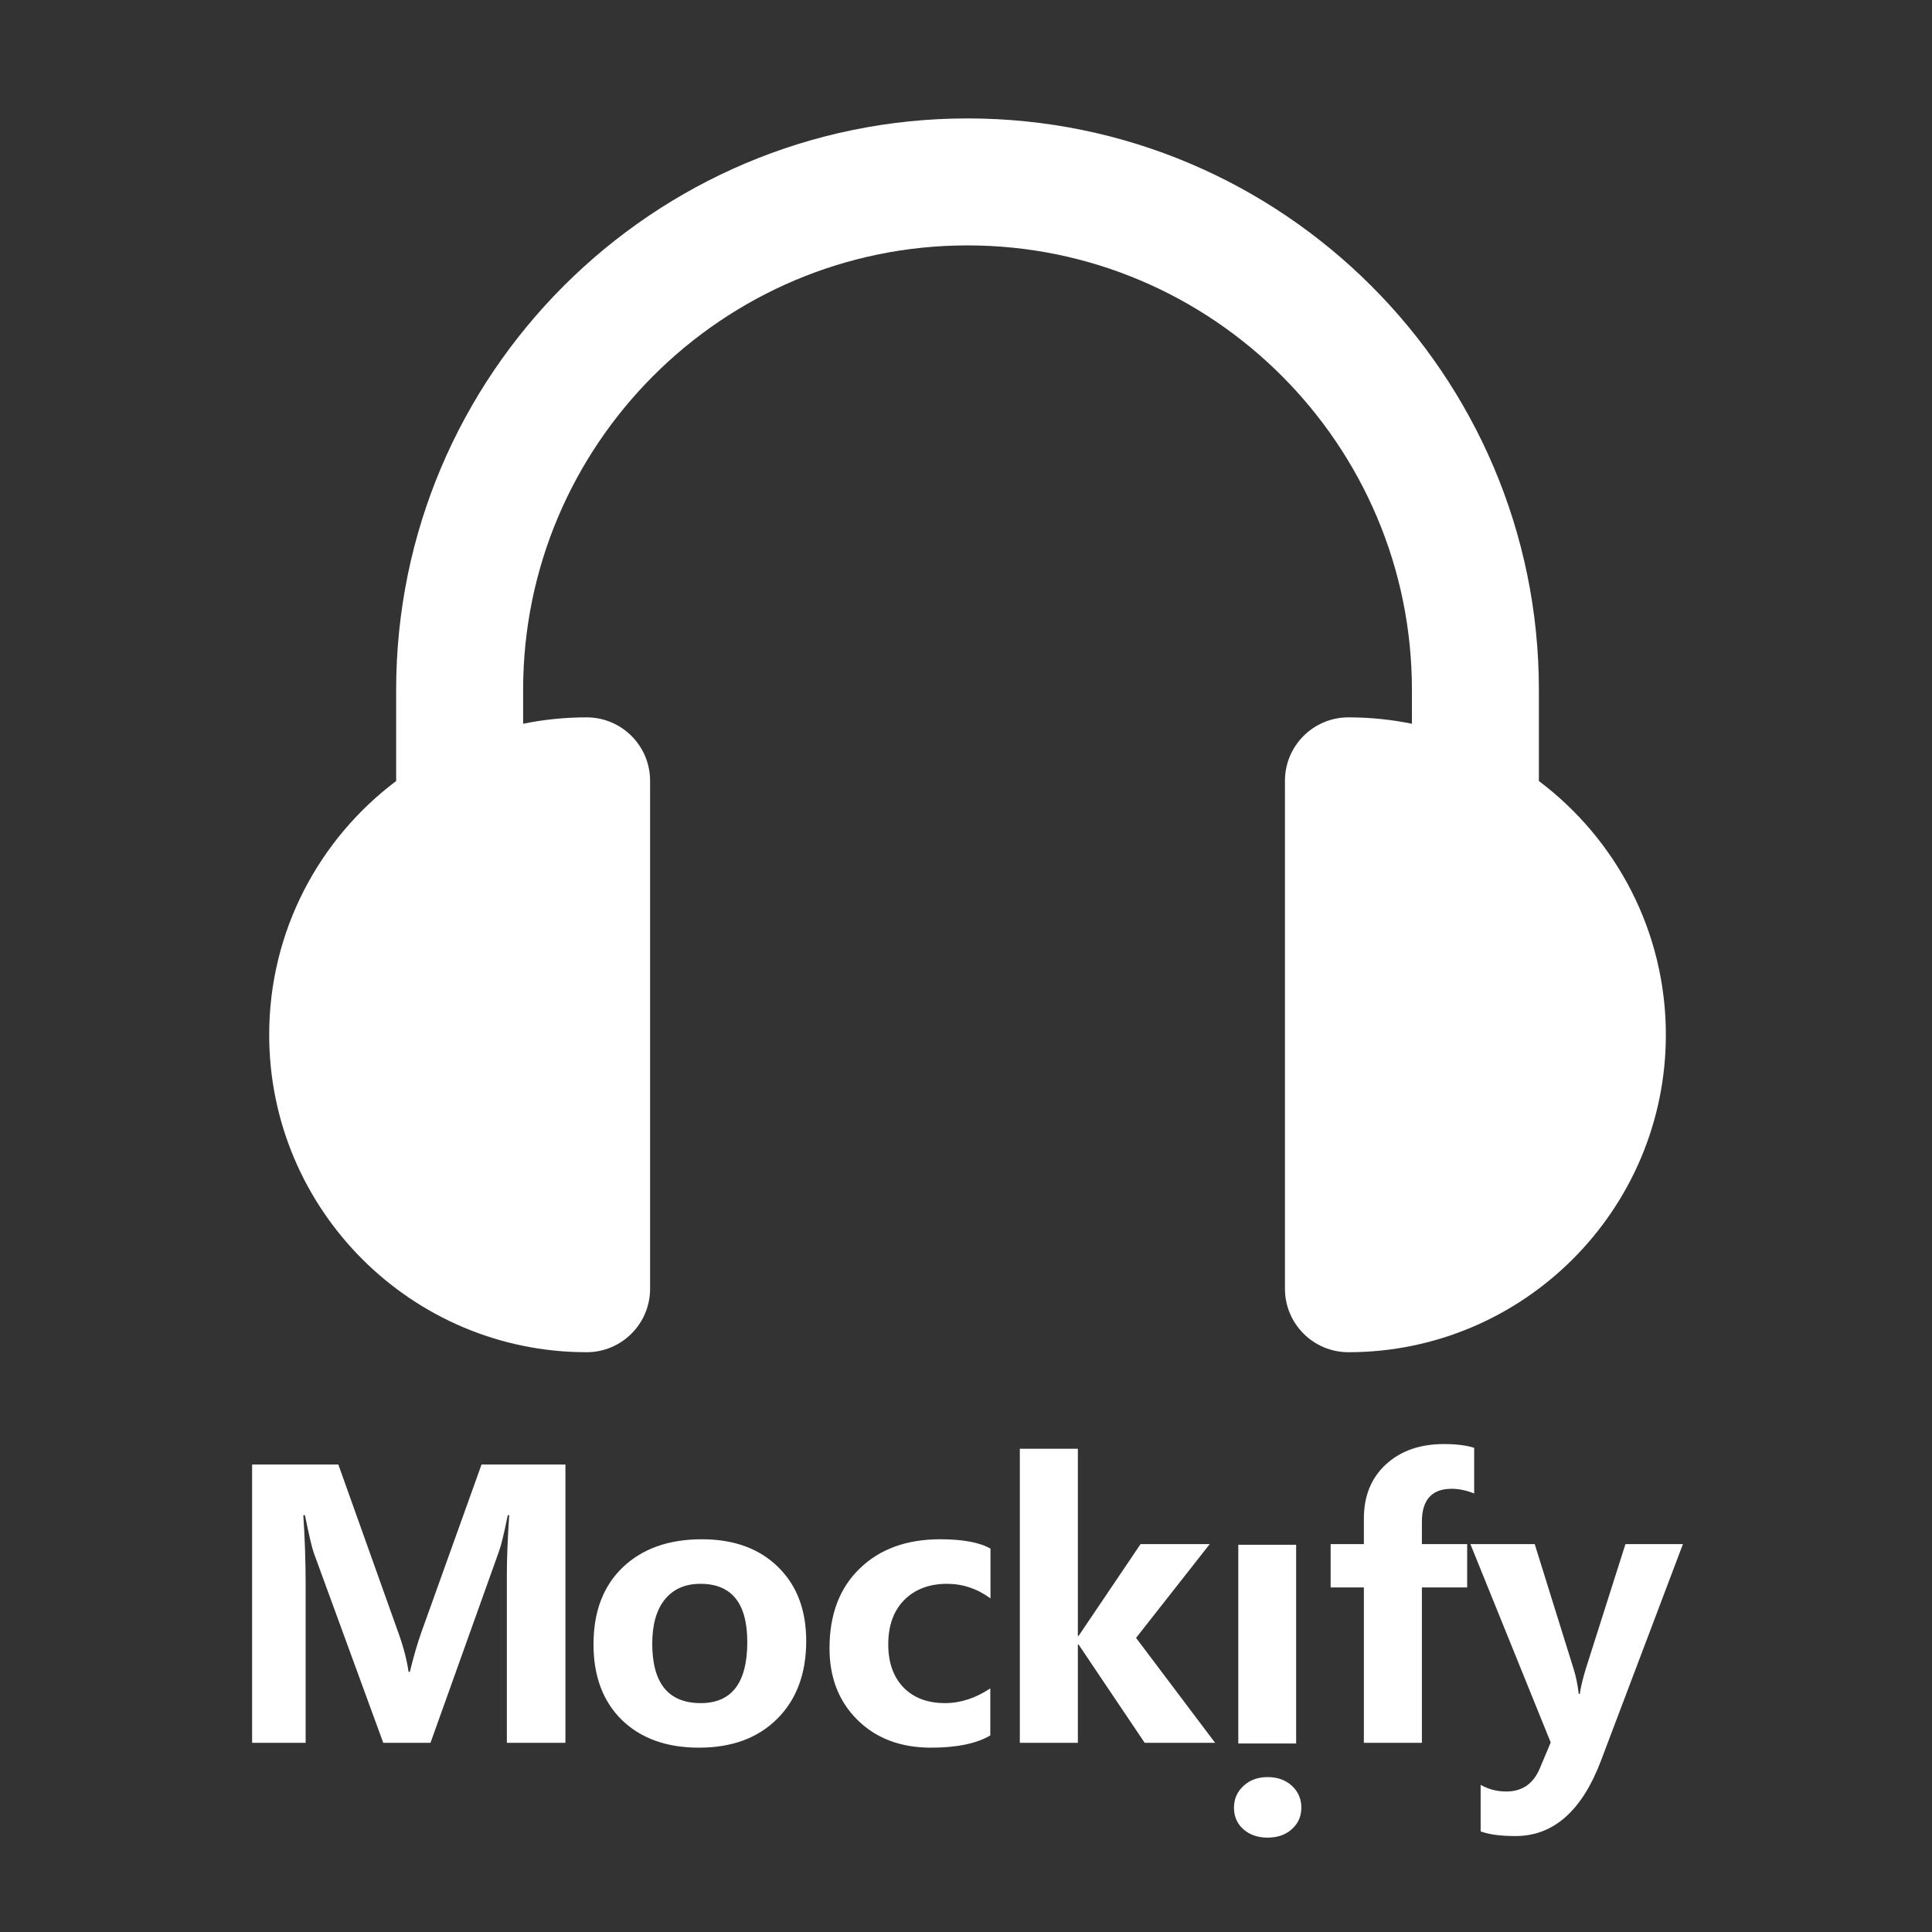 <?xml version="1.0" encoding="UTF-8" standalone="no"?>
<!-- Created with Inkscape (http://www.inkscape.org/) -->

<svg
   width="2000"
   height="2000"
   viewBox="0 0 529.167 529.167"
   version="1.1"
   id="svg5"
   inkscape:version="1.1 (c68e22c387, 2021-05-23)"
   sodipodi:docname="drawing.svg"
   xmlns:inkscape="http://www.inkscape.org/namespaces/inkscape"
   xmlns:sodipodi="http://sodipodi.sourceforge.net/DTD/sodipodi-0.dtd"
   xmlns="http://www.w3.org/2000/svg"
   xmlns:svg="http://www.w3.org/2000/svg">
  <rect x="0" y="0" width="529.167" height="529.167" fill="#333333" stroke="none"/>
  <sodipodi:namedview
     id="namedview7"
     pagecolor="#ffffff"
     bordercolor="#666666"
     borderopacity="1.0"
     inkscape:pageshadow="2"
     inkscape:pageopacity="0.0"
     inkscape:pagecheckerboard="0"
     inkscape:document-units="px"
     showgrid="false"
     width="200px"
     inkscape:snap-bbox="true"
     inkscape:zoom="0.5"
     inkscape:cx="1205"
     inkscape:cy="1130"
     inkscape:window-width="3840"
     inkscape:window-height="2050"
     inkscape:window-x="-12"
     inkscape:window-y="3768"
     inkscape:window-maximized="1"
     inkscape:current-layer="layer1" />
  <defs
     id="defs2" />
  <g
     inkscape:label="Layer 1"
     inkscape:groupmode="layer"
     id="layer1">
    <path
       id="XMLID_792_"
       style="fill:#ffffff;stroke:none;stroke-width:1"
       d="M 1000 122.395 C 674.373 122.395 409.453 387.31 409.453 712.941 L 409.453 807.238 C 329.821 867.155 278.221 962.424 278.221 1069.523 C 278.221 1250.427 425.394 1397.605 606.303 1397.605 C 642.54 1397.605 671.918 1368.228 671.918 1331.99 L 671.918 807.059 C 671.918 770.821 642.54 741.443 606.303 741.443 C 583.836 741.443 561.893 743.72 540.686 748.047 L 540.686 712.949 C 540.686 459.684 746.734 253.635 1000 253.635 C 1253.266 253.635 1459.314 459.684 1459.314 712.949 L 1459.314 748.047 C 1438.107 743.72 1416.164 741.443 1393.697 741.443 C 1357.46 741.443 1328.082 770.821 1328.082 807.059 L 1328.082 1331.99 C 1328.082 1368.228 1357.46 1397.605 1393.697 1397.605 C 1574.601 1397.605 1721.779 1250.427 1721.779 1069.523 C 1721.779 962.42 1670.179 867.155 1590.547 807.238 L 1590.547 712.941 C 1590.547 387.31 1325.627 122.395 1000 122.395 z M 1492.467 1492.525 C 1467.709 1492.525 1447.716 1499.52 1432.49 1513.508 C 1417.264 1527.496 1409.652 1546.188 1409.652 1569.584 L 1409.652 1595.951 L 1375.301 1595.951 L 1375.301 1640.701 L 1409.652 1640.701 L 1409.652 1801.318 L 1469.627 1801.318 L 1469.627 1640.701 L 1516.42 1640.701 L 1516.42 1595.951 L 1469.627 1595.951 L 1469.627 1572.926 C 1469.627 1550.149 1479.902 1538.76 1500.451 1538.76 C 1507.755 1538.76 1515.492 1540.369 1523.662 1543.588 L 1523.662 1496.424 C 1515.492 1493.824 1505.093 1492.525 1492.467 1492.525 z M 1054.066 1497.353 L 1054.066 1801.318 L 1114.043 1801.318 L 1114.043 1699.748 L 1114.785 1699.748 L 1183.117 1801.318 L 1255.904 1801.318 L 1174.205 1692.879 L 1250.334 1595.951 L 1178.846 1595.951 L 1114.785 1690.836 L 1114.043 1690.836 L 1114.043 1497.353 L 1054.066 1497.353 z M 260.574 1513.693 L 260.574 1801.318 L 315.908 1801.318 L 315.908 1638.658 C 315.908 1626.527 315.707 1614.411 315.305 1602.311 C 314.902 1590.21 314.299 1578.126 313.494 1566.057 L 314.33 1566.057 L 315.164 1566.057 C 317.33 1576.641 319.173 1585.165 320.689 1591.633 C 322.206 1598.101 323.397 1602.511 324.264 1604.863 L 396.123 1801.318 L 444.957 1801.318 L 515.889 1603.008 C 518.117 1596.818 521.089 1584.501 524.803 1566.057 L 526.287 1566.057 C 524.678 1590.443 523.873 1610.683 523.873 1626.775 L 523.873 1801.318 L 584.406 1801.318 L 584.406 1513.693 L 497.691 1513.693 L 435.488 1687.121 C 431.403 1698.633 427.441 1712.251 423.604 1727.973 L 422.305 1727.973 C 420.448 1715.346 416.92 1701.852 411.721 1687.492 L 380.711 1600.592 L 349.701 1513.693 L 305.139 1513.693 L 260.574 1513.693 z M 725.395 1590.938 C 691.229 1590.938 663.995 1600.593 643.693 1619.904 C 623.516 1639.215 613.428 1665.768 613.428 1699.562 C 613.428 1732.491 623.207 1758.549 642.766 1777.736 C 662.448 1796.8 689.001 1806.33 722.424 1806.33 C 756.466 1806.33 783.453 1796.366 803.383 1776.436 C 823.313 1756.505 833.277 1729.706 833.277 1696.035 C 833.277 1663.974 823.56 1638.473 804.125 1619.533 C 784.69 1600.47 758.446 1590.938 725.395 1590.938 z M 971.738 1590.938 C 937.077 1590.938 909.349 1601.025 888.553 1621.203 C 867.756 1641.257 857.357 1668.74 857.357 1703.648 C 857.357 1733.977 867.013 1758.673 886.324 1777.736 C 905.635 1796.8 930.951 1806.33 962.27 1806.33 C 988.76 1806.33 1009.185 1802.123 1023.545 1793.705 L 1023.545 1745.055 C 1008.319 1755.205 992.721 1760.281 976.752 1760.281 C 958.679 1760.281 944.381 1754.897 933.859 1744.127 C 923.337 1733.234 918.076 1718.379 918.076 1699.562 C 918.076 1680.128 923.584 1664.84 934.602 1653.699 C 945.743 1642.558 960.474 1636.986 978.795 1636.986 C 995.011 1636.986 1009.99 1642 1023.731 1652.027 L 1023.731 1600.594 C 1012.466 1594.157 995.134 1590.938 971.738 1590.938 z M 1519.762 1595.951 L 1602.764 1800.945 L 1591.436 1827.871 C 1584.751 1843.716 1573.239 1851.639 1556.898 1851.639 C 1547.243 1851.639 1538.392 1849.348 1530.346 1844.768 L 1530.346 1892.859 C 1538.887 1896.078 1550.896 1897.688 1566.369 1897.688 C 1605.61 1897.688 1635.072 1871.691 1654.754 1819.699 L 1739.426 1595.951 L 1680.008 1595.951 L 1638.971 1725.002 C 1635.752 1735.648 1633.71 1744.25 1632.844 1750.811 L 1631.73 1750.811 C 1630.616 1741.155 1628.822 1732.43 1626.346 1724.631 L 1586.236 1595.951 L 1519.762 1595.951 z M 1279.859 1596.652 L 1279.859 1802.02 L 1339.648 1802.02 L 1339.648 1596.652 L 1279.859 1596.652 z M 723.908 1636.986 C 756.217 1636.986 772.373 1657.041 772.373 1697.148 C 772.373 1739.237 756.343 1760.281 724.281 1760.281 C 690.858 1760.281 674.146 1739.795 674.146 1698.82 C 674.146 1679.138 678.479 1663.91 687.145 1653.141 C 695.934 1642.371 708.187 1636.986 723.908 1636.986 z M 1310.125 1836.742 C 1300.098 1836.742 1291.805 1839.774 1285.244 1845.84 C 1278.683 1851.906 1275.402 1859.396 1275.402 1868.309 C 1275.402 1877.469 1278.62 1884.896 1285.057 1890.59 C 1291.617 1896.408 1299.974 1899.318 1310.125 1899.318 C 1320.523 1899.318 1328.94 1896.346 1335.377 1890.404 C 1341.814 1884.586 1345.033 1877.221 1345.033 1868.309 C 1345.033 1859.272 1341.752 1851.72 1335.191 1845.654 C 1328.631 1839.712 1320.276 1836.742 1310.125 1836.742 z "
       transform="scale(0.265)" />
  </g>
</svg>
